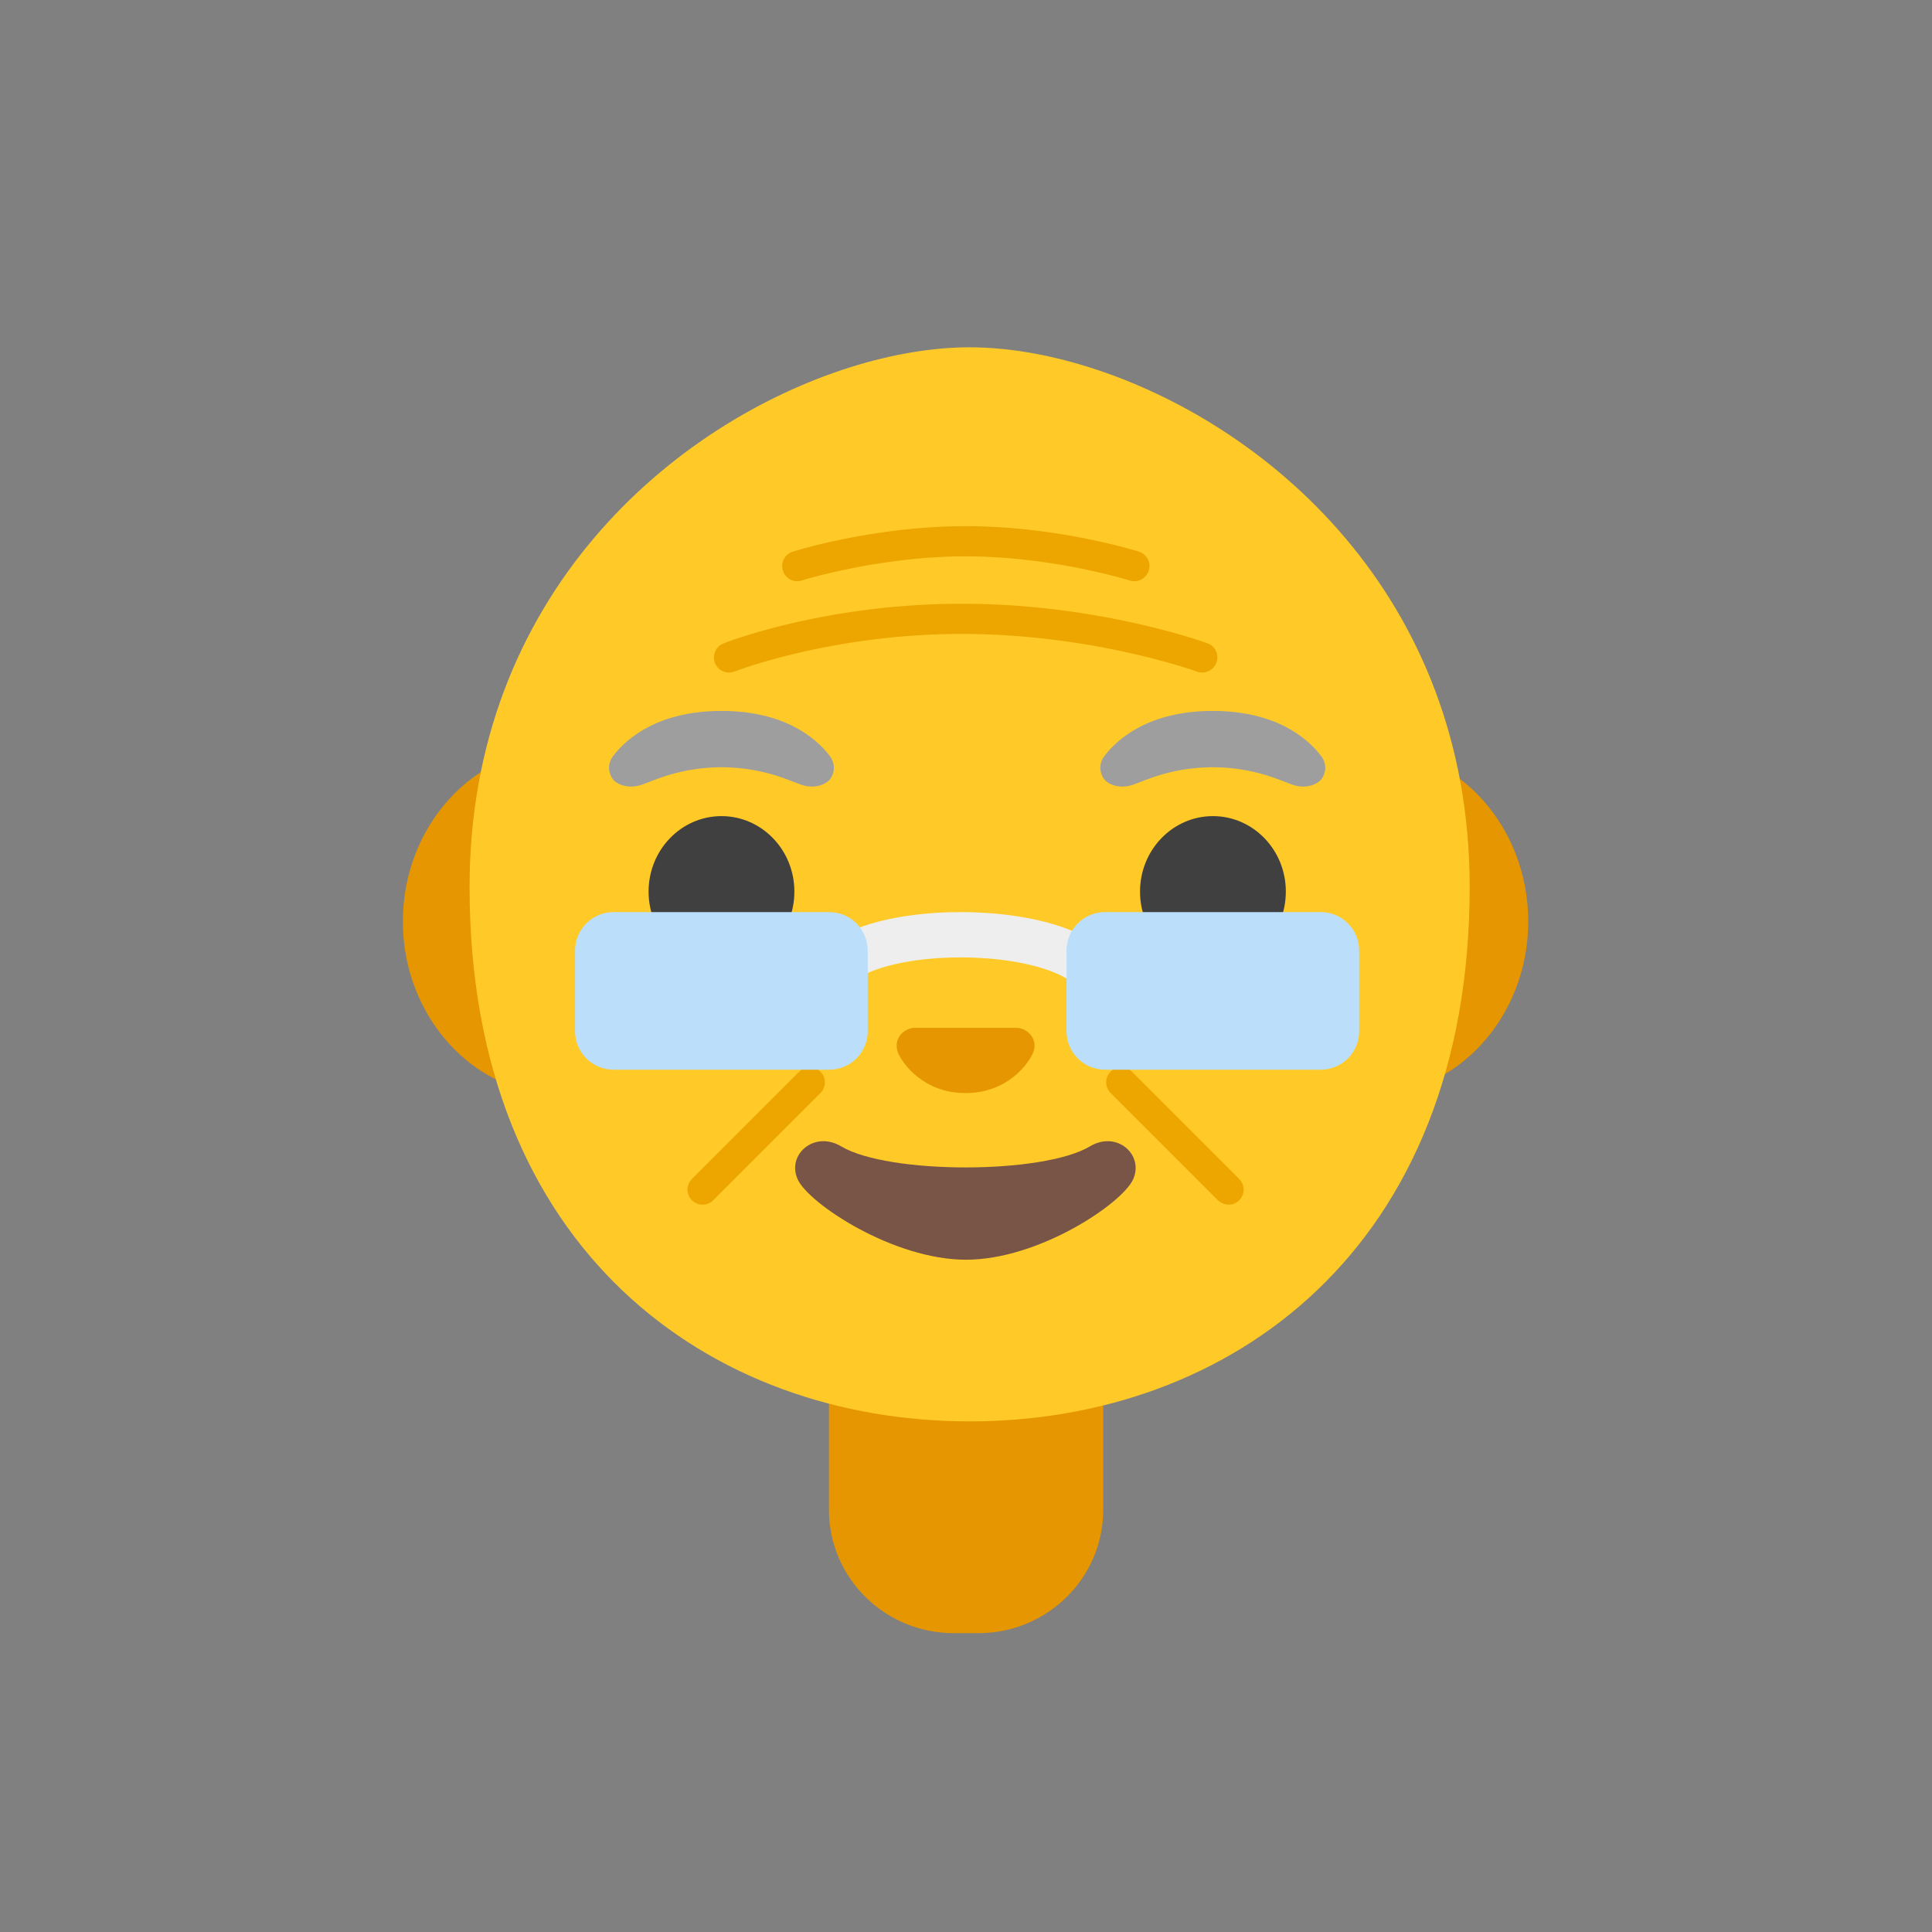 <svg xmlns="http://www.w3.org/2000/svg" width="3em" height="3em" viewBox="0 0 128 128"><rect x="0" y="0" width="128" height="128" fill="#808080" stroke="none"/><path fill="#E59600" d="M64 90.05h-9.08v9.98c0 4.51 3.7 8.17 8.26 8.17h1.65c4.56 0 8.26-3.66 8.26-8.17v-9.98z"/><linearGradient id="" x1="64" x2="64" y1="34.226" y2="-.193" gradientTransform="matrix(1 0 0 -1 0 130)" gradientUnits="userSpaceOnUse"><stop offset="0" stop-color="#F44336"/><stop offset=".359" stop-color="#E73B32"/><stop offset="1" stop-color="#C62828"/></linearGradient><path fill="url(#)" d="M64.14 95.97H64c-25.65.03-52 7.1-52 24.99v2.77h104v-2.77c0-16.86-26.1-24.99-51.86-24.99"/><radialGradient id="" cx="64.289" cy="115.214" r="6.373" gradientUnits="userSpaceOnUse"><stop offset=".539" stop-color="#F5F5F5"/><stop offset="1" stop-color="#BDBDBD"/></radialGradient><circle cx="64" cy="116.21" r="5" fill="url(#)"/><radialGradient id="" cx="64.094" cy="18.866" r="31.904" gradientTransform="matrix(1 0 0 -.88 0 127.738)" gradientUnits="userSpaceOnUse"><stop offset=".769" stop-color="#F5F5F5"/><stop offset="1" stop-color="#E0E0E0"/></radialGradient><path fill="url(#)" d="M81.58 89.12c-6.24 3.57-9.42 4.54-17.56 4.69h-.06c-8.13-.15-11.31-1.12-17.56-4.69c-2.97-1.7-10.9 10.26-10.9 10.26s3.46 7.53 9 12.12c7.75 6.42 19.5-7.92 19.5-7.92s11.75 14.33 19.5 7.92c5.55-4.59 9-12.12 9-12.12s-7.93-11.96-10.92-10.26"/><path fill="#E59600" d="M90.76 49.55H37.19c-5.78 0-10.5 5.17-10.5 11.5s4.73 11.5 10.5 11.5h53.56c5.78 0 10.5-5.18 10.5-11.5s-4.71-11.5-10.49-11.5"/><path fill="#FFCA28" d="M64.24 94.17c-17.2 0-33.13-11.35-33.13-35.4c0-19.33 13.49-30.75 25.23-34.44c2.8-.88 5.5-1.32 7.9-1.32c2.38 0 5.07.43 7.85 1.3c11.76 3.67 25.28 15.11 25.28 34.45c0 24.06-15.93 35.41-33.13 35.41"/><path fill="#EDA600" d="M48.3 44.56c-.4 0-.77-.24-.93-.63c-.2-.51.05-1.1.56-1.3c.27-.11 6.76-2.63 15.8-2.63c9.02 0 15.98 2.52 16.27 2.62c.52.19.78.76.59 1.28s-.76.78-1.28.6c-.07-.03-6.93-2.5-15.58-2.5c-8.66 0-15 2.47-15.06 2.49c-.13.04-.25.07-.37.07m26.84-6.05c-.1 0-.2-.01-.3-.05c-.05-.02-5.13-1.6-10.86-1.6s-10.81 1.58-10.86 1.6a.99.99 0 0 1-1.25-.65a1 1 0 0 1 .65-1.26c.22-.07 5.42-1.69 11.47-1.69s11.25 1.62 11.47 1.69c.53.17.82.73.65 1.26c-.15.43-.55.7-.97.7m-28.59 41.3c-.26 0-.51-.1-.71-.29a.996.996 0 0 1 0-1.41L52.95 71a.996.996 0 1 1 1.41 1.41l-7.11 7.11a.96.96 0 0 1-.7.29m34.85 0c-.26 0-.51-.1-.71-.29l-7.11-7.11A.996.996 0 1 1 74.99 71l7.11 7.11c.39.39.39 1.02 0 1.41c-.19.2-.44.29-.7.29"/><path fill="#9E9E9E" d="M54.98 50.09c-.92-1.22-3.05-2.99-7.18-2.99s-6.26 1.77-7.18 2.99c-.41.54-.3 1.16-.02 1.53c.26.35 1.03.67 1.89.38s2.52-1.15 5.31-1.17c2.79.02 4.46.88 5.31 1.17s1.62-.03 1.89-.38c.28-.37.38-.99-.02-1.53m32.55 0c-.92-1.22-3.05-2.99-7.18-2.99s-6.26 1.77-7.18 2.99c-.41.54-.3 1.16-.02 1.53c.26.35 1.03.67 1.89.38c.85-.29 2.52-1.15 5.31-1.17c2.79.02 4.46.88 5.31 1.17s1.62-.03 1.89-.38c.29-.37.39-.99-.02-1.53"/><g fill="#404040"><ellipse cx="47.8" cy="59.07" rx="4.83" ry="5"/><ellipse cx="80.36" cy="59.07" rx="4.83" ry="5"/></g><path fill="#E59600" d="M67.76 68.18c-.1-.04-.21-.07-.32-.08H60.5c-.11.01-.21.04-.31.08c-.63.25-.97.91-.68 1.6s1.68 2.64 4.46 2.64s4.16-1.95 4.46-2.64s-.04-1.34-.67-1.6"/><path fill="#795548" d="M72.21 75.95c-3.12 1.86-13.36 1.86-16.48 0c-1.79-1.07-3.63.56-2.88 2.19c.73 1.6 6.32 5.32 11.15 5.32s10.34-3.72 11.07-5.32c.74-1.63-1.07-3.26-2.86-2.19"/><path fill="none" stroke="#EEE" stroke-linecap="round" stroke-linejoin="round" stroke-miterlimit="10" stroke-width="3" d="m54.18 65.9l.37-.14c.03-5.2 18.55-5.06 18.52.14h0"/><path fill="#BBDEFB" d="M54.94 70.87H40.65c-1.41 0-2.55-1.14-2.55-2.55v-5.34c0-1.41 1.14-2.55 2.55-2.55h14.29c1.41 0 2.55 1.14 2.55 2.55v5.34c0 1.41-1.14 2.55-2.55 2.55m32.56 0H73.21c-1.41 0-2.55-1.14-2.55-2.55v-5.34c0-1.41 1.14-2.55 2.55-2.55H87.5c1.41 0 2.55 1.14 2.55 2.55v5.34c0 1.41-1.14 2.55-2.55 2.55"/><linearGradient id="" x1="64" x2="64" y1="10.268" y2="45.349" gradientUnits="userSpaceOnUse"><stop offset="0" stop-color="#E0E0E0"/><stop offset="1" stop-color="#9E9E9E"/></linearGradient><path fill="url(#)" d="M91.22 22.67C84.65 15.47 67.9 11.13 64 14.84c-3.9-3.71-20.65.63-27.22 7.83c-7.31 8.01-11.17 24.69-8.34 36.42c.26 1.08 2.76 1.08 2.95-.02c1.51-8.6 8.29-20.52 16.86-22.94c4.09-1.16 13-1.48 15.76-6.62c2.75 5.15 11.66 5.47 15.76 6.62c8.57 2.43 15.35 14.34 16.86 22.94c.19 1.09 2.69 1.1 2.95.02c2.81-11.73-1.05-28.41-8.36-36.42"/><radialGradient id="" cx="63.459" cy="87.579" r="40.684" gradientTransform="matrix(1 0 0 -.871 0 118.712)" gradientUnits="userSpaceOnUse"><stop offset=".363" stop-color="#C62828"/><stop offset="1" stop-color="#F24235"/></radialGradient><path fill="url(#)" d="M64.64 4.16c-47.36 0-38.53 50.18-38.53 50.18s5.05-26.47 37.39-26.47s38.05 27.34 38.05 27.34S112 4.16 64.64 4.16"/><radialGradient id="" cx="64.118" cy="35.108" r="46.928" gradientTransform="matrix(1 0 0 1.021 0 -.746)" gradientUnits="userSpaceOnUse"><stop offset=".777" stop-color="#F5F5F5"/><stop offset="1" stop-color="#E0E0E0"/></radialGradient><path fill="url(#)" d="M95.68 38.71c-.2 0-.39.01-.58.02c-1.03.06-1.8-.96-1.47-1.95c.4-1.18.59-2.46.53-3.78c-.23-5.14-4.3-9.43-9.43-9.9c-2.64-.24-5.09.5-7.04 1.9c-.94.67-2.25.14-2.38-1.01c-.43-3.9-2.58-9.77-11.7-9.77s-11.27 5.87-11.7 9.77c-.13 1.15-1.45 1.68-2.38 1a10.36 10.36 0 0 0-7.43-1.86c-4.65.6-8.4 4.38-8.97 9.04c-.2 1.61-.02 3.15.45 4.56c.32.96-.35 1.96-1.36 1.97c-1.25.01-2.57.28-3.94.94c-3.43 1.65-5.73 5.12-5.67 8.92c.13 8.23 8.49 15.04 8.49 15.04s.1-12.59 4.8-20.66c4.39-7.55 13.75-13.95 27.62-13.95c13.43 0 22.73 6.14 27.38 13.47c4.08 6.42 6.23 21.03 6.23 21.03s8.89-7.78 8.21-15.11c-.48-5.32-4.32-9.67-9.66-9.67"/></svg>